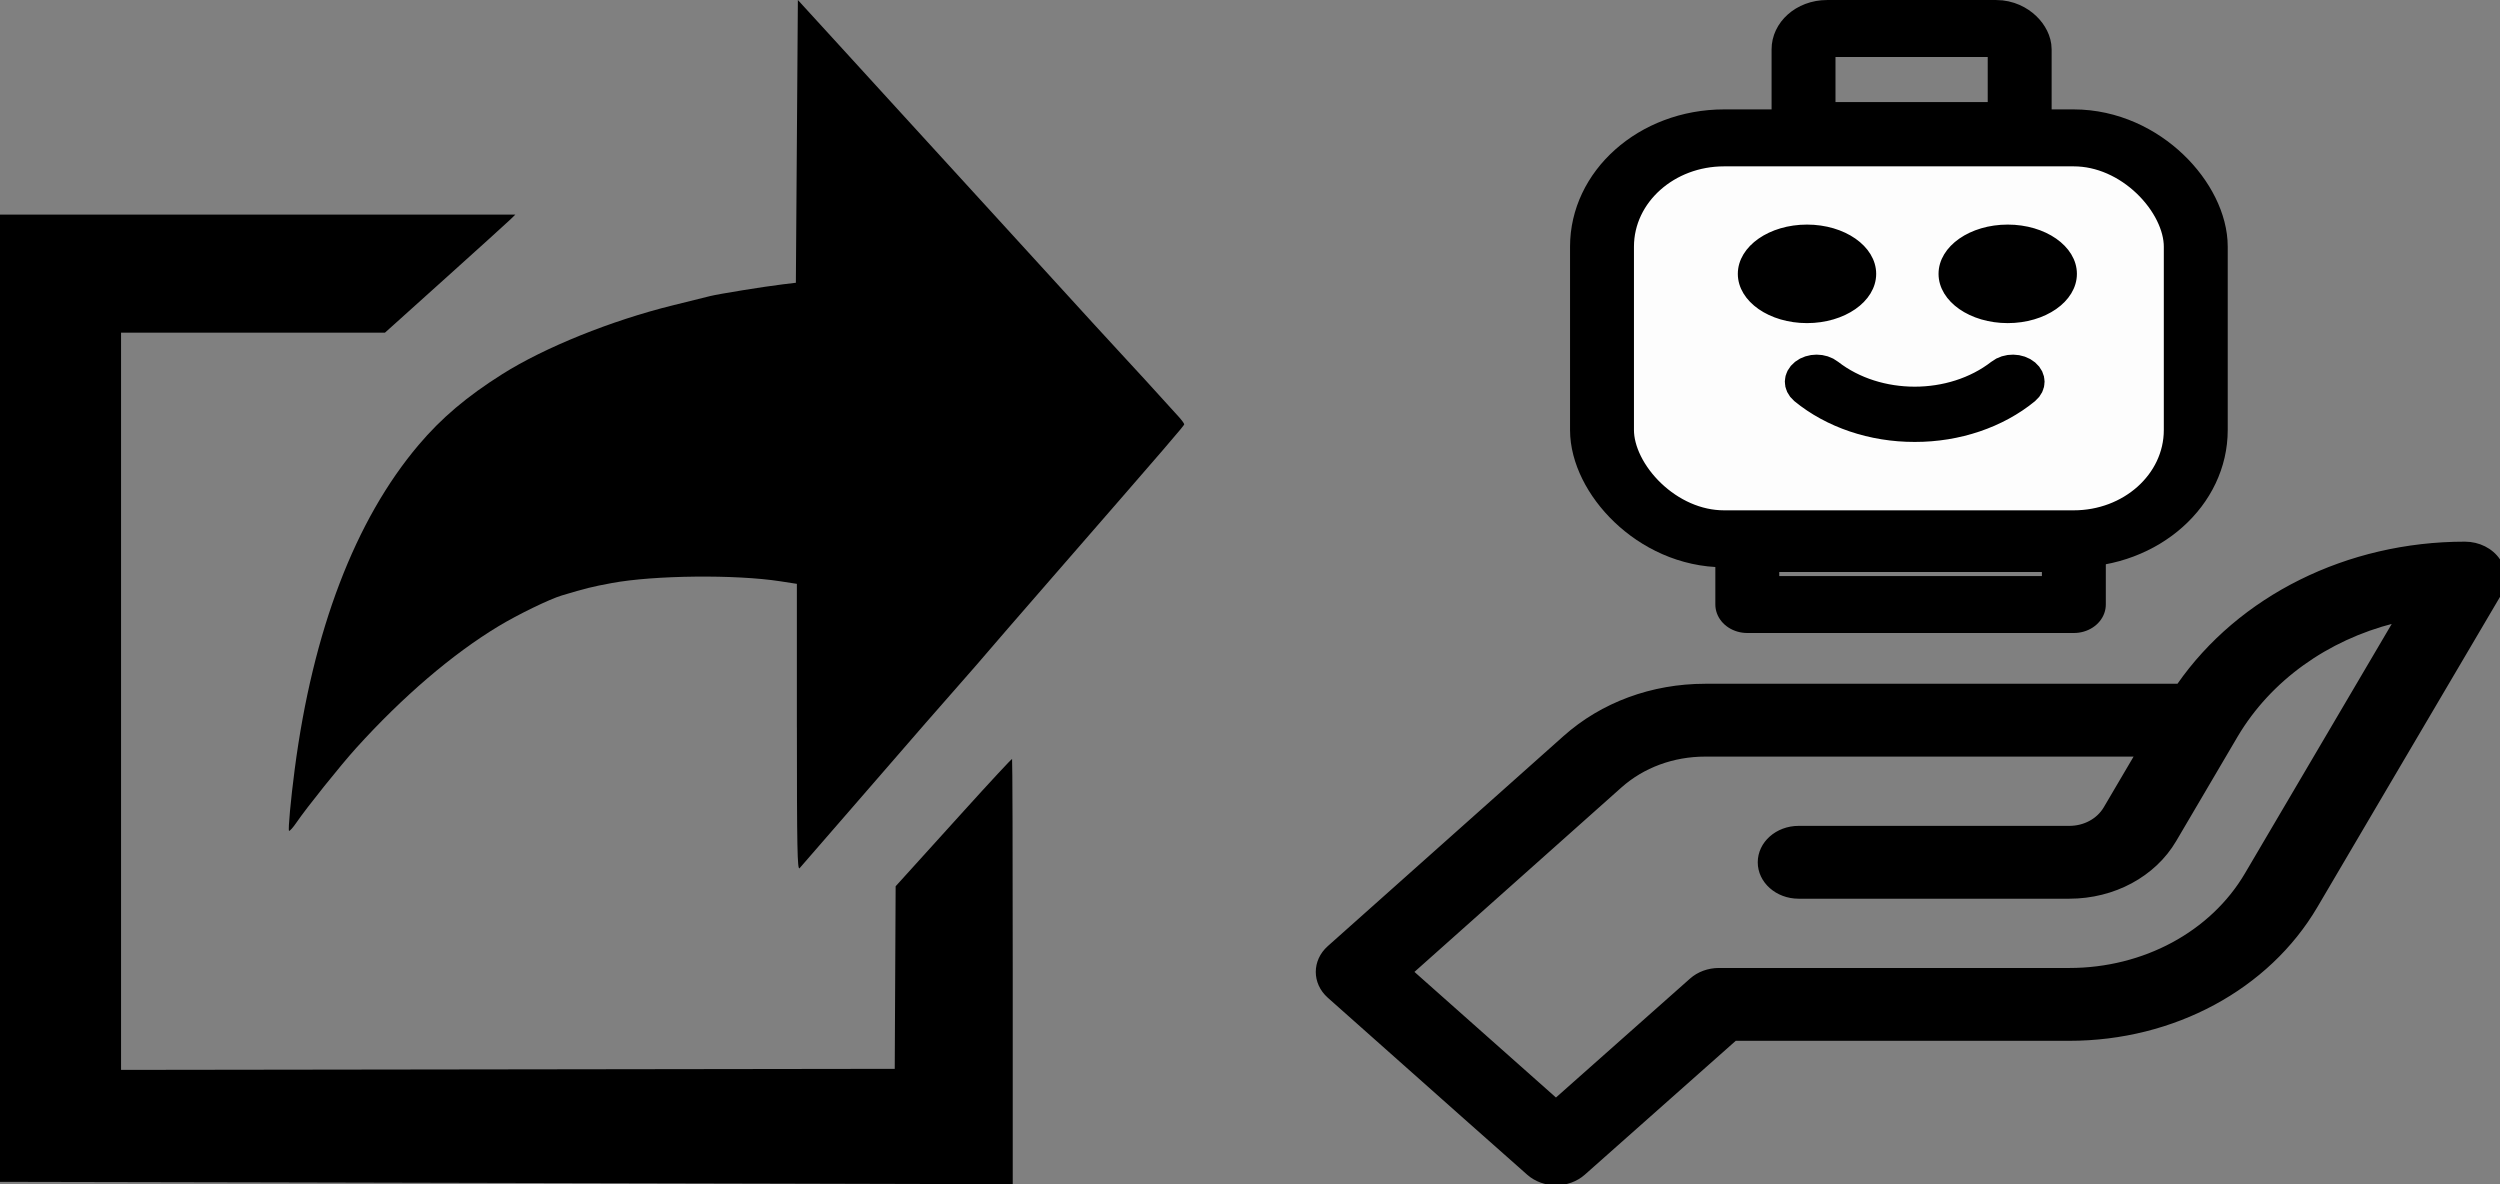 <?xml version="1.0" encoding="UTF-8" standalone="no"?>
<svg
   xmlns:dc="http://purl.org/dc/elements/1.1/"
   xmlns:cc="http://creativecommons.org/ns#"
   xmlns:rdf="http://www.w3.org/1999/02/22-rdf-syntax-ns#"
   xmlns:svg="http://www.w3.org/2000/svg"
   xmlns="http://www.w3.org/2000/svg"
   xmlns:sodipodi="http://sodipodi.sourceforge.net/DTD/sodipodi-0.dtd"
   xmlns:inkscape="http://www.inkscape.org/namespaces/inkscape"
   height="45mm"
   viewBox="0 0 95 45"
   width="95mm"
   version="1.1"
   id="svg5614"
   sodipodi:docname="move_to_forSale.svg"
   inkscape:version="0.92.1 r15371">
  <rect x="0" y="0" width="95" height="45" fill="#808080" stroke="none"/>
  <defs
     id="defs5618" />
  <sodipodi:namedview
     pagecolor="#ffffff"
     bordercolor="#666666"
     borderopacity="1"
     objecttolerance="10"
     gridtolerance="10"
     guidetolerance="10"
     inkscape:pageopacity="0"
     inkscape:pageshadow="2"
     inkscape:window-width="1920"
     inkscape:window-height="1017"
     id="namedview5616"
     showgrid="true"
     inkscape:zoom="0.67351921"
     inkscape:cx="235.71299"
     inkscape:cy="-62.584587"
     inkscape:window-x="-8"
     inkscape:window-y="-8"
     inkscape:window-maximized="1"
     inkscape:current-layer="svg5614"
     units="mm"
     scale-x="2"
     inkscape:document-units="mm">
    <inkscape:grid
       type="xygrid"
       id="grid5668" />
  </sodipodi:namedview>
  <g
     transform="matrix(0.751,0,0,0.751,564.916,-369.663)"
     id="g3762" />
  <g
     transform="matrix(0.751,0,0,0.751,564.916,-369.663)"
     id="g3764" />
  <g
     transform="matrix(0.751,0,0,0.751,564.916,-369.663)"
     id="g3766" />
  <g
     transform="matrix(0.751,0,0,0.751,564.916,-369.663)"
     id="g3768" />
  <g
     transform="matrix(0.751,0,0,0.751,564.916,-369.663)"
     id="g3770" />
  <g
     transform="matrix(0.751,0,0,0.751,564.916,-369.663)"
     id="g3772" />
  <g
     transform="matrix(0.751,0,0,0.751,564.916,-369.663)"
     id="g3774" />
  <g
     transform="matrix(0.751,0,0,0.751,564.916,-369.663)"
     id="g3776" />
  <g
     transform="matrix(0.751,0,0,0.751,564.916,-369.663)"
     id="g3778" />
  <g
     transform="matrix(0.751,0,0,0.751,564.916,-369.663)"
     id="g3780" />
  <g
     transform="matrix(0.751,0,0,0.751,564.916,-369.663)"
     id="g3782" />
  <g
     transform="matrix(0.751,0,0,0.751,564.916,-369.663)"
     id="g3784" />
  <g
     transform="matrix(0.751,0,0,0.751,564.916,-369.663)"
     id="g3786" />
  <g
     transform="matrix(0.751,0,0,0.751,564.916,-369.663)"
     id="g3788" />
  <g
     transform="matrix(0.751,0,0,0.751,564.916,-369.663)"
     id="g3790" />
  <g
     id="g5036"
     transform="matrix(0.751,0,0,0.751,58.872,-379.572)" />
  <g
     id="g5038"
     transform="matrix(0.751,0,0,0.751,58.872,-379.572)" />
  <g
     id="g5040"
     transform="matrix(0.751,0,0,0.751,58.872,-379.572)" />
  <g
     id="g5042"
     transform="matrix(0.751,0,0,0.751,58.872,-379.572)" />
  <g
     id="g5044"
     transform="matrix(0.751,0,0,0.751,58.872,-379.572)" />
  <g
     id="g5046"
     transform="matrix(0.751,0,0,0.751,58.872,-379.572)" />
  <g
     id="g5048"
     transform="matrix(0.751,0,0,0.751,58.872,-379.572)" />
  <g
     id="g5050"
     transform="matrix(0.751,0,0,0.751,58.872,-379.572)" />
  <g
     id="g5052"
     transform="matrix(0.751,0,0,0.751,58.872,-379.572)" />
  <g
     id="g5054"
     transform="matrix(0.751,0,0,0.751,58.872,-379.572)" />
  <g
     id="g5056"
     transform="matrix(0.751,0,0,0.751,58.872,-379.572)" />
  <g
     id="g5058"
     transform="matrix(0.751,0,0,0.751,58.872,-379.572)" />
  <g
     id="g5060"
     transform="matrix(0.751,0,0,0.751,58.872,-379.572)" />
  <g
     id="g5062"
     transform="matrix(0.751,0,0,0.751,58.872,-379.572)" />
  <g
     id="g5064"
     transform="matrix(0.751,0,0,0.751,58.872,-379.572)" />
  <g
     id="g4534"
     transform="matrix(0.101,0,0,0.09,49.987,-1.073)">
    <path
       style="stroke:#000000;stroke-width:0.751;stroke-miterlimit:4;stroke-dasharray:none;stroke-opacity:1"
       id="path5610"
       d="M 445.316,248.242 C 442.602,243.746 437.73,241 432.48,241 c -44.297,0 -84.852,22.77 -107.945,60 H 146.637 c -20.031,0 -38.867,7.801 -53.031,21.969 L 4.891,411.68 c -5.852,5.855 -5.855,15.355 0,21.215 36.43,36.426 74.66,74.375 75.043,74.75 5.855,5.816 15.305,5.801 21.148,-0.012 L 157.977,451 h 125.66 c 39.191,0 74.832,-21.559 93,-56.262 0.457,-0.871 45.891,-87.574 69.117,-131.758 2.445,-4.652 2.281,-10.238 -0.438,-14.738 z M 350.062,380.82 C 337.086,405.605 311.633,421 283.637,421 H 151.785 c -3.969,0 -7.773,1.57 -10.582,4.367 L 90.488,475.848 C 78.539,463.973 57.977,443.516 36.715,422.281 l 78.102,-78.102 c 8.5,-8.5 19.801,-13.18 31.82,-13.18 h 161.797 l -11.512,21.965 C 294.324,357.922 289.234,361 283.637,361 H 181.785 c -8.285,0 -15,6.715 -15,15 0,8.285 6.715,15 15,15 h 101.852 c 16.789,0 32.062,-9.238 39.859,-24.109 0.012,-0.027 23.152,-44.18 23.152,-44.18 12.562,-23.766 34,-40.82 59.043,-47.973 -23.934,45.594 -55.246,105.355 -55.629,106.082 z m 0,0"
       inkscape:connector-curvature="0" />
    <rect
       ry="45.938"
       y="70.137"
       x="107.812"
       height="169.28"
       width="223.399"
       id="rect5474-0"
       style="opacity:1;fill:#ffffff;fill-opacity:0.984;fill-rule:nonzero;stroke:#000000;stroke-width:24.047;stroke-linejoin:round;stroke-miterlimit:1.8;stroke-dasharray:none;stroke-dashoffset:0;stroke-opacity:1" />
    <rect
       ry="8.799"
       y="23.959"
       x="183.637"
       height="43.083"
       width="81.32"
       id="rect5497-5-4"
       style="opacity:1;fill:none;fill-opacity:0.984;fill-rule:nonzero;stroke:#000000;stroke-width:24.047;stroke-linejoin:round;stroke-miterlimit:1.8;stroke-dasharray:none;stroke-dashoffset:0;stroke-opacity:1" />
    <rect
       rx="0"
       ry="0"
       y="241.423"
       x="162.48"
       height="25.742"
       width="122.862"
       id="rect5514-9-1"
       style="opacity:1;fill:none;fill-opacity:0.984;fill-rule:nonzero;stroke:#000000;stroke-width:24.047;stroke-linejoin:round;stroke-miterlimit:1.8;stroke-dasharray:none;stroke-dashoffset:0;stroke-opacity:1" />
    <ellipse
       ry="18.73"
       rx="23.958"
       cy="127.548"
       cx="260.46"
       id="path5531-5-4"
       style="opacity:1;fill:#000000;fill-opacity:1;fill-rule:nonzero;stroke:#000000;stroke-width:4.139;stroke-linejoin:round;stroke-miterlimit:1.8;stroke-dasharray:none;stroke-dashoffset:0;stroke-opacity:1" />
    <ellipse
       ry="18.73"
       rx="23.958"
       cy="127.548"
       cx="184.942"
       id="path5531-5-7-0"
       style="opacity:1;fill:#000000;fill-opacity:1;fill-rule:nonzero;stroke:#000000;stroke-width:4.139;stroke-linejoin:round;stroke-miterlimit:1.8;stroke-dasharray:none;stroke-dashoffset:0;stroke-opacity:1" />
    <path
       style="fill:#000000;fill-opacity:1;stroke:#000000;stroke-width:12.273;stroke-miterlimit:4;stroke-dasharray:none;stroke-opacity:1"
       inkscape:connector-curvature="0"
       id="path3756-6-6"
       d="m 225.47,192.382 c -15.424,0.037 -30.223,-5.572 -41.099,-15.577 -2.229,-2.112 -2.166,-5.478 0.143,-7.518 2.252,-1.99 5.823,-1.99 8.074,0 18.407,16.047 47.344,16.047 65.752,0 2.308,-2.04 5.988,-1.981 8.218,0.131 2.175,2.06 2.175,5.327 0,7.387 -10.873,10.003 -25.668,15.612 -41.087,15.578 z" />
  </g>
  <path
     style="fill:#000000;stroke-width:0.077"
     d="M 9.908,44.93 0,44.91 V 26.532 8.154 h 9.792 9.792 l -0.19,0.186 c -0.104,0.102 -1.22,1.112 -2.478,2.244 l -2.288,2.058 H 9.613 4.6 v 14.007 14.007 l 14.7,-0.02 14.7,-0.02 0.017,-3.469 0.017,-3.469 0.398,-0.439 c 0.219,-0.241 1.209,-1.335 2.2,-2.431 0.991,-1.096 1.813,-1.981 1.827,-1.967 0.014,0.014 0.025,3.656 0.025,8.092 v 8.067 l -9.333,-0.025 C 24.017,44.961 15.358,44.94 9.909,44.93 Z M 30.281,27.645 v -5.459 l -0.628,-0.097 c -1.708,-0.264 -4.806,-0.231 -6.411,0.068 -0.751,0.14 -0.985,0.198 -1.892,0.47 -0.467,0.14 -1.668,0.723 -2.406,1.169 -1.754,1.059 -3.642,2.675 -5.412,4.632 -0.586,0.648 -1.879,2.261 -2.26,2.82 -0.136,0.2 -0.267,0.345 -0.289,0.322 -0.04,-0.04 0.067,-1.198 0.215,-2.329 0.689,-5.274 2.295,-9.479 4.708,-12.331 0.867,-1.025 1.84,-1.848 3.186,-2.696 1.611,-1.015 4.135,-2.033 6.475,-2.611 0.632,-0.156 1.271,-0.314 1.418,-0.352 0.322,-0.081 2.063,-0.362 2.76,-0.446 l 0.498,-0.06 0.038,-5.373 L 30.319,-8.2386091e-7 32.006,1.846 c 0.928,1.015 1.926,2.11 2.22,2.432 0.293,0.323 1.966,2.154 3.717,4.069 1.751,1.915 3.388,3.709 3.638,3.985 0.25,0.277 0.683,0.747 0.961,1.045 0.427,0.456 1.443,1.568 2.256,2.468 C 44.909,15.968 45,16.093 45,16.123 c 0,0.052 -0.509,0.643 -5.098,5.916 -1.181,1.357 -2.266,2.609 -2.412,2.784 -0.146,0.174 -0.527,0.613 -0.847,0.975 -0.755,0.853 -1.817,2.072 -4.211,4.836 -1.069,1.234 -1.991,2.295 -2.047,2.357 -0.087,0.095 -0.103,-0.765 -0.103,-5.345 z"
     id="path4547"
     inkscape:connector-curvature="0" />
</svg>
